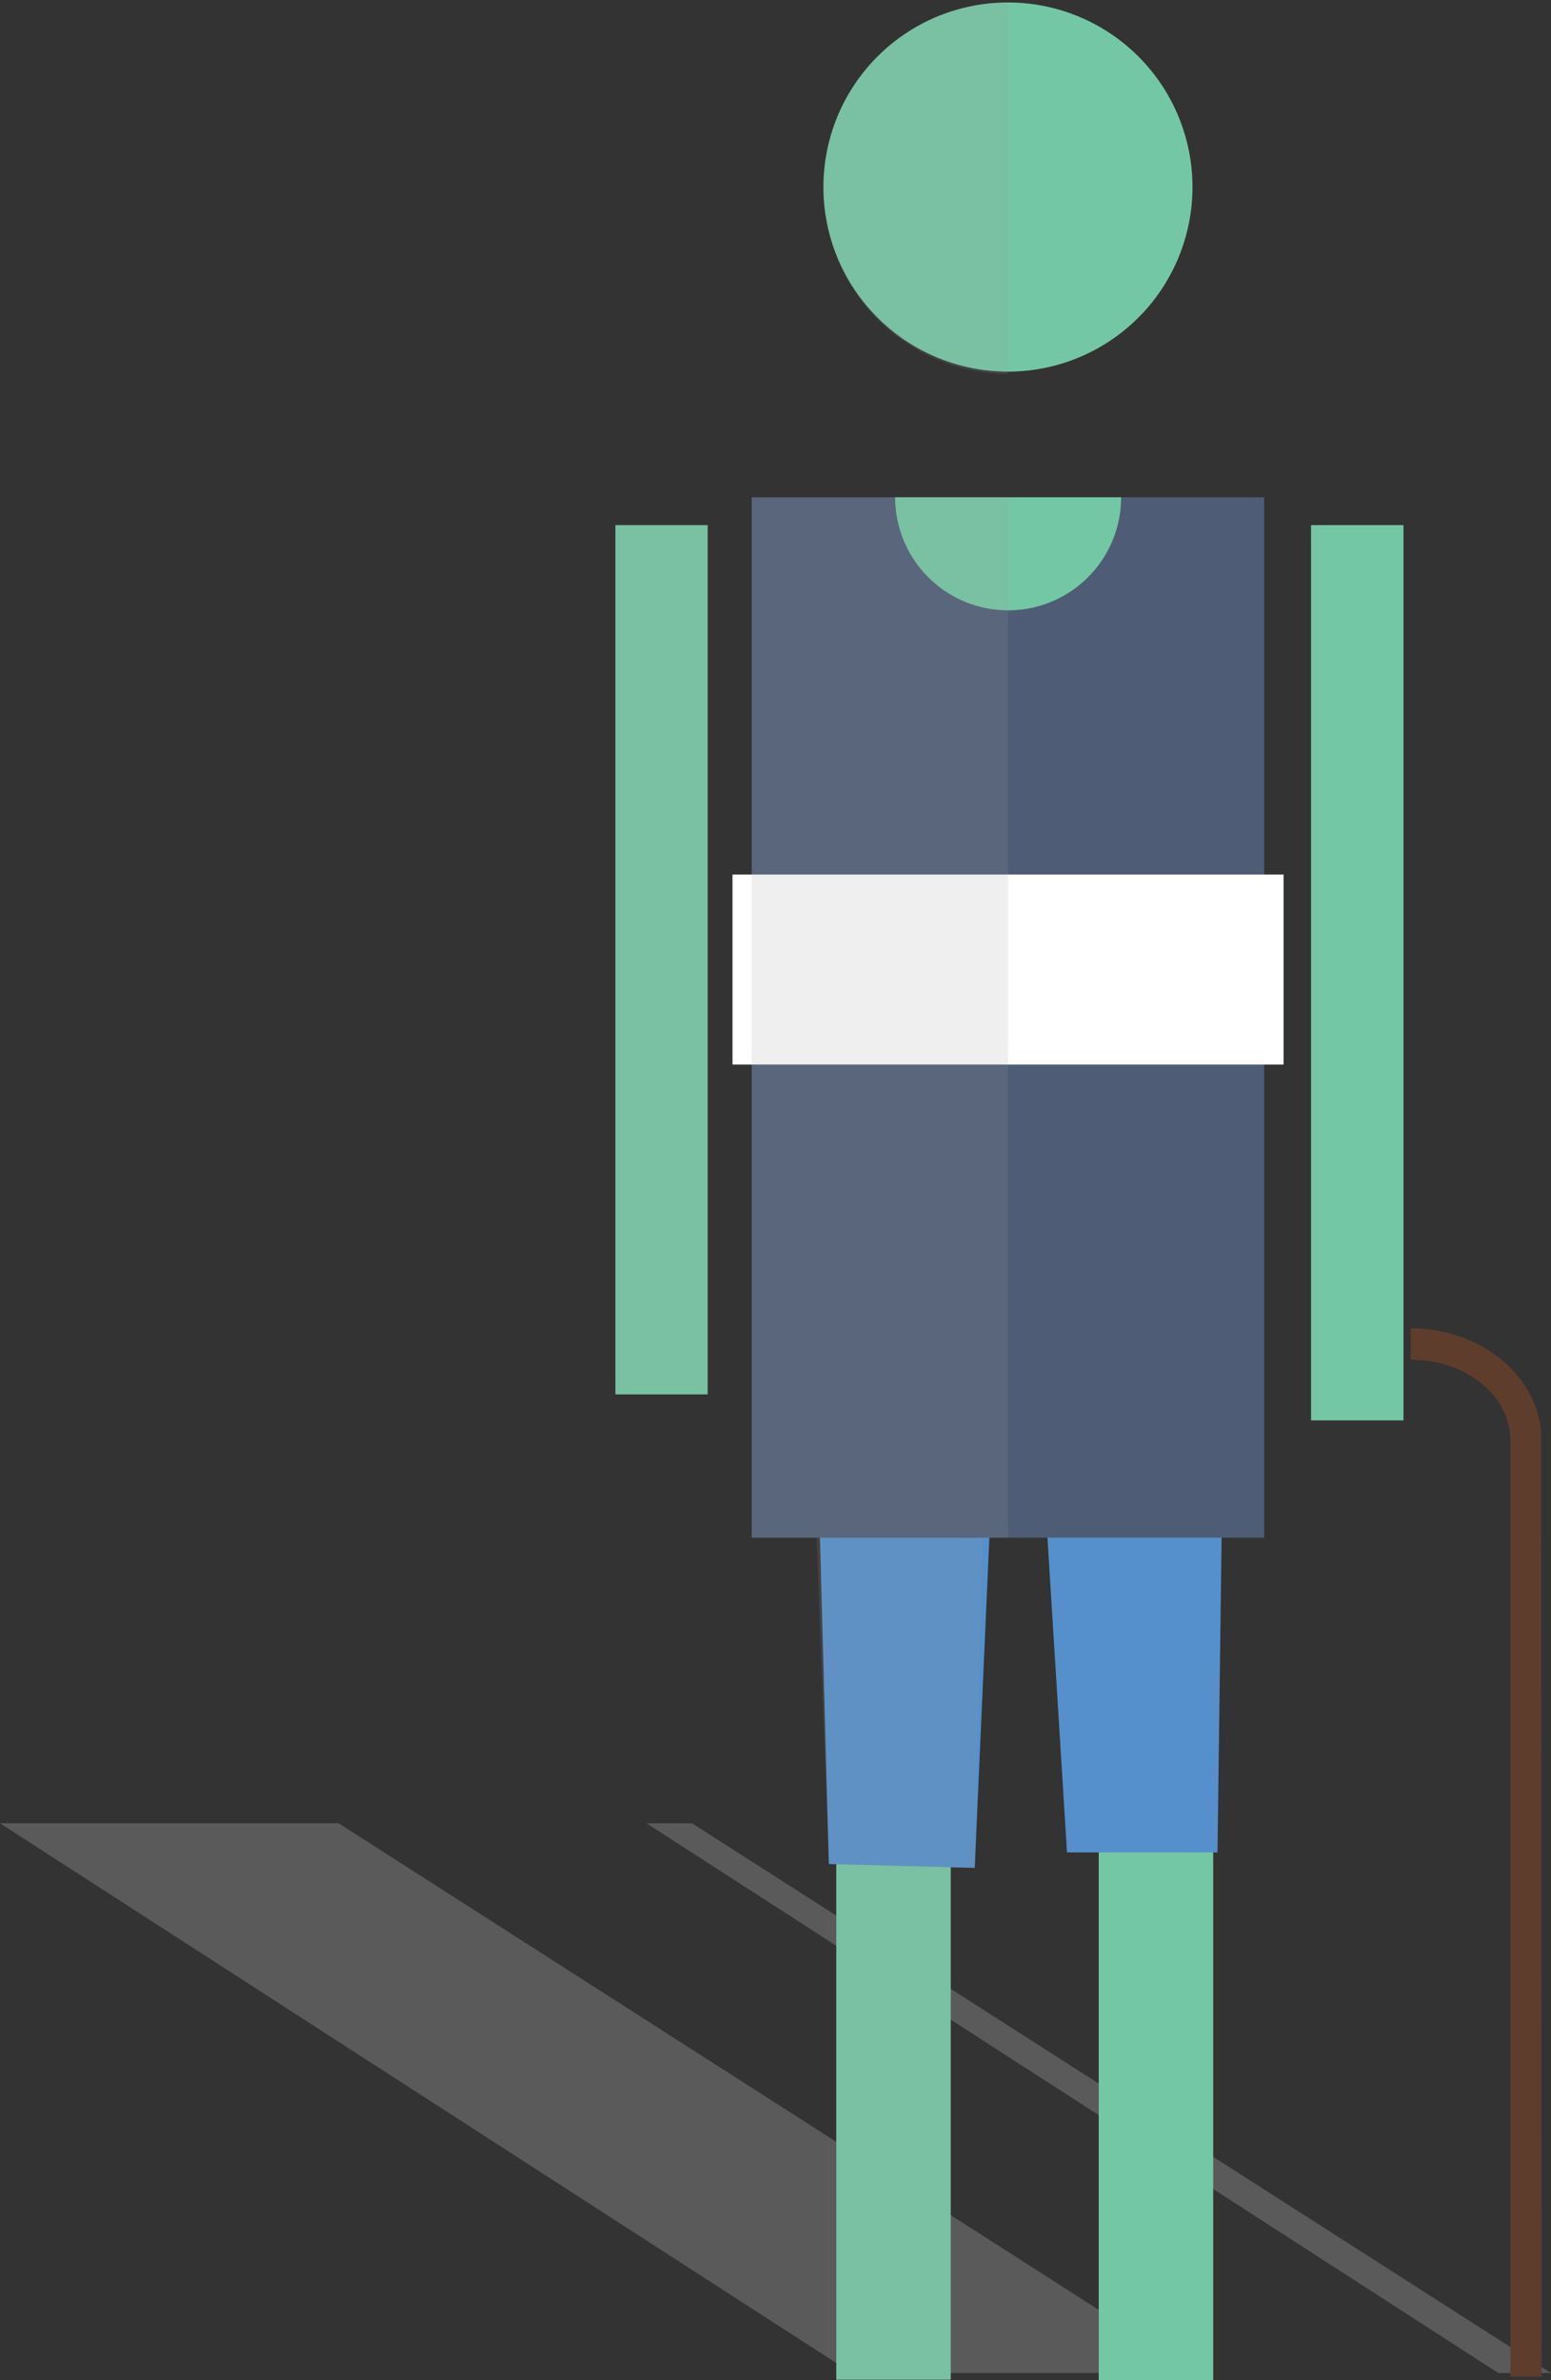 <svg xmlns="http://www.w3.org/2000/svg" xmlns:xlink="http://www.w3.org/1999/xlink" viewBox="0 0 94.31 144.68"><rect x="0" y="0" width="94.31" height="144.68" fill="#333333" stroke="none"/><defs><style>.cls-1{fill:none;}.cls-2{isolation:isolate;}.cls-12,.cls-3{fill:#999;}.cls-3{fill-opacity:0.39;}.cls-11,.cls-3{mix-blend-mode:multiply;}.cls-4{fill:#5f3d2d;}.cls-5{fill:#74c7a5;}.cls-6{fill:#5590cc;}.cls-7{fill:#4e5d75;}.cls-8{fill:#fff;}.cls-9{opacity:0.4;}.cls-10{clip-path:url(#clip-path);}.cls-12{opacity:0.39;}</style><clipPath id="clip-path"><rect class="cls-1" x="37.41" width="23.89" height="144.68"/></clipPath></defs><title>Asset 31</title><g class="cls-2"><g id="Layer_2" data-name="Layer 2"><g id="Layer_1-2" data-name="Layer 1"><polygon class="cls-3" points="20.59 110.83 0 110.83 51.8 144.25 72.81 144.25 20.59 110.83"/><polygon class="cls-3" points="42.08 110.83 39.31 110.83 91.11 144.25 94.31 144.25 42.08 110.83"/><path class="cls-4" d="M93.74,144.47H91.84V87.53c0-2.69-2.72-4.88-6.06-4.88V80.74c4.2,0,7.65,2.8,7.93,6.33h0Z"/><rect class="cls-5" x="79.72" y="31.92" width="5.62" height="54.42"/><rect class="cls-5" x="37.42" y="31.92" width="5.61" height="52.84"/><rect class="cls-5" x="50.85" y="79.45" width="6.96" height="65.2"/><rect class="cls-5" x="66.81" y="79.09" width="6.96" height="65.59"/><polygon class="cls-6" points="49.35 74.85 74.51 76.06 74.03 112.6 64.88 112.6 63.2 85.57 60.51 85.57 59.27 113.54 50.4 113.31 49.35 74.85"/><path class="cls-5" d="M72.51,11.37a11.22,11.22,0,1,0-22.44,0,11.22,11.22,0,1,0,22.44,0Z"/><rect class="cls-7" x="45.71" y="30.23" width="31.16" height="63.24"/><rect class="cls-8" x="44.54" y="53.16" width="33.51" height="11.55"/><path class="cls-5" d="M68.17,30.23a6.87,6.87,0,0,1-13.74,0Z"/><g class="cls-9"><g class="cls-10"><g class="cls-11"><g class="cls-11"><path class="cls-12" d="M93.72,87.07c-.28-3.53-3.73-6.33-7.93-6.33v1.92c3.34,0,6.06,2.19,6.06,4.88v56.94h1.89V87.07Z"/></g><g class="cls-11"><rect class="cls-12" x="79.72" y="31.92" width="5.62" height="54.42"/></g><g class="cls-11"><rect class="cls-12" x="37.42" y="31.92" width="5.61" height="52.84"/></g><g class="cls-11"><path class="cls-12" d="M61.3,22.74A11.29,11.29,0,0,0,72.51,11.37a11.22,11.22,0,1,0-22.44,0A11.3,11.3,0,0,0,61.3,22.74Z"/></g><g class="cls-11"><polygon class="cls-12" points="55.03 30.23 45.71 30.23 45.71 93.47 49.66 93.47 50.4 113.31 50.85 113.32 50.85 144.65 57.81 144.65 57.81 113.54 59.27 113.54 59.75 93.47 63.69 93.47 64.87 112.61 66.81 112.6 66.81 144.68 73.77 144.68 73.77 139.32 73.77 112.6 74.03 112.6 74.33 93.47 76.88 93.47 76.88 30.23 68.77 30.23 55.03 30.23"/></g></g></g></g></g></g></g></svg>